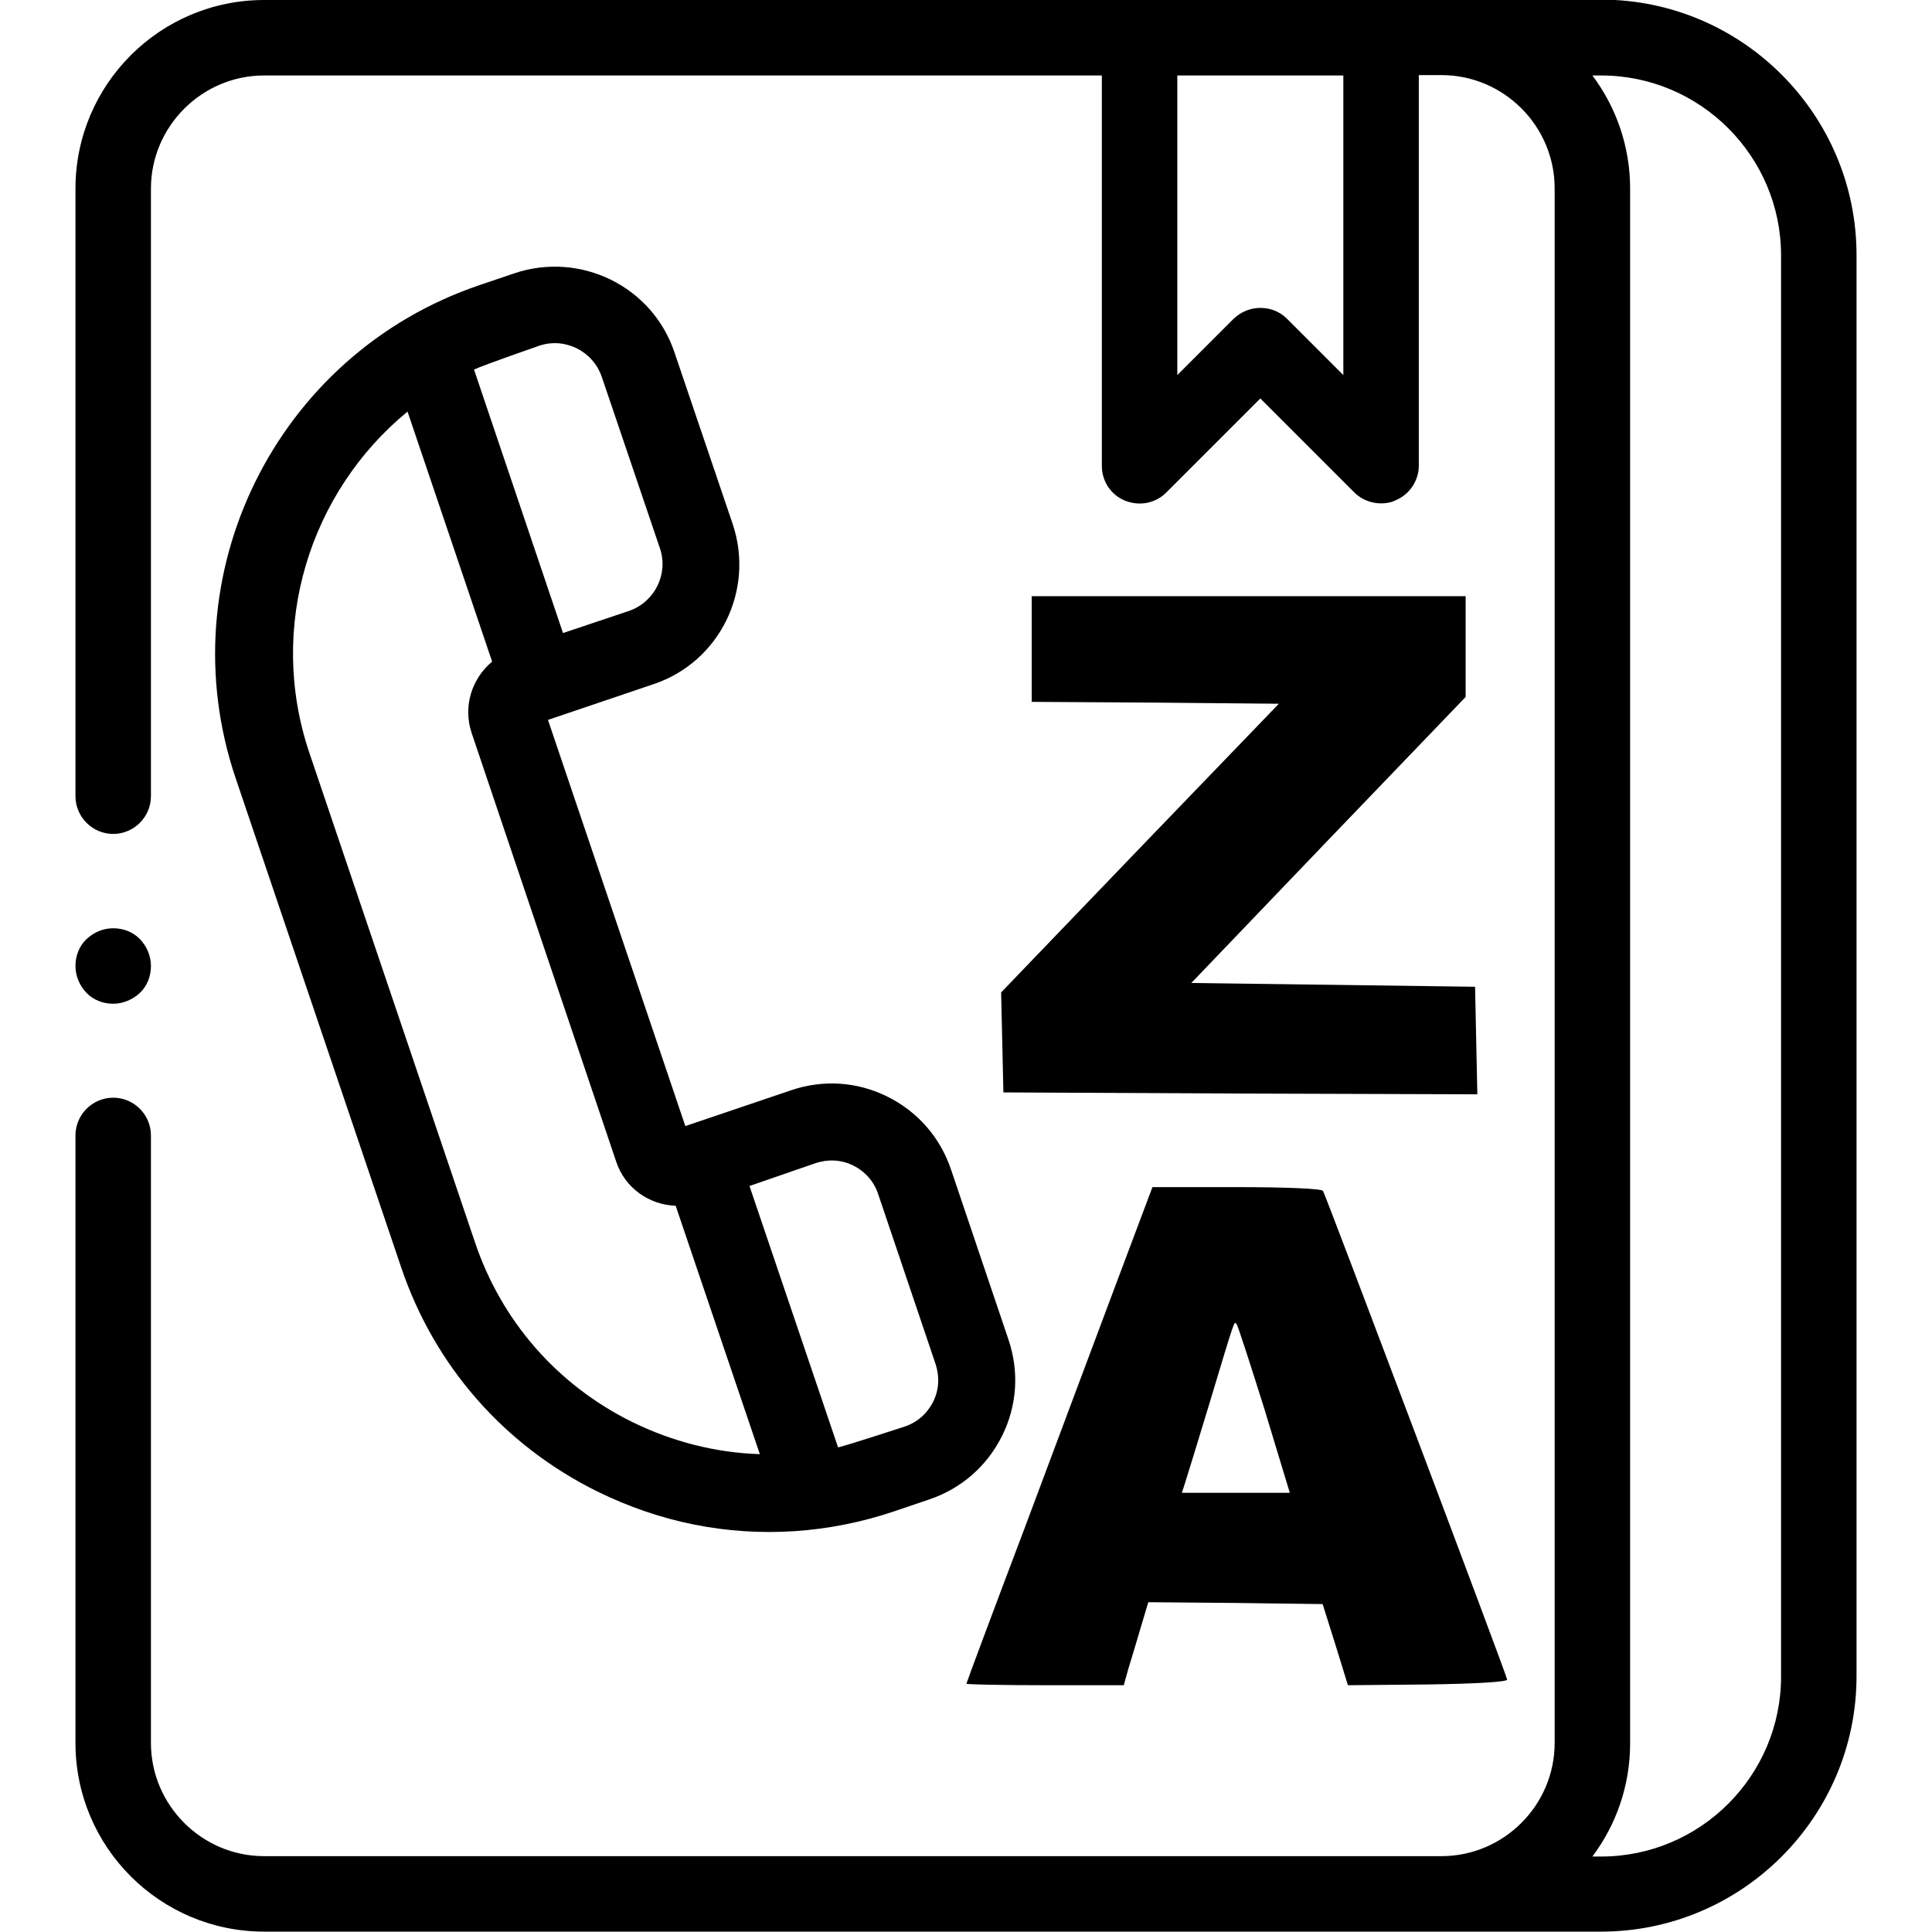 <svg id="Capa_1" enable-background="new 0 0 512 512" height="512" viewBox="0 0 512 512" width="512" xmlns="http://www.w3.org/2000/svg">
	<g id="XMLID_989_">
		<path id="XMLID_996_" d="M 424.3 0 h -354.3 c -27.6 0 -50 22.4 -50 50 v 161 c 0 5.5 4.5 10 10 10 s 10 -4.5 10 -10 v -161 c 0 -16.5 13.5 -30 30 -30 h 222 v 103.5 c 0 4 2.4 7.7 6.2 9.2 s 8 0.7 10.9 -2.2 l 24.9 -24.9 l 24.9 24.9 c 1.9 1.9 4.5 2.9 7.1 2.9 c 1.3 0 2.6 -0.2 3.8 -0.8 c 3.7 -1.5 6.2 -5.2 6.2 -9.2 v -103.5 h 6 c 16.5 0 30 13.5 30 30 v 412 c 0 16.5 -13.5 30 -30 30 h -312 c -16.5 0 -30 -13.5 -30 -30 v -161 c 0 -5.5 -4.5 -10 -10 -10 s -10 4.5 -10 10 v 161 c 0 27.6 22.4 50 50 50 h 354.3 c 37.3 0 67.7 -30.4 67.7 -67.7 v -376.6 c 0 -37.3 -30.4 -67.7 -67.7 -67.7 z m -68.3 99.4 l -14.9 -14.9 c -2 -2 -4.5 -2.9 -7.1 -2.9 s -5.1 1 -7.1 2.9 l -14.9 14.9 v -79.4 h 44 z m 116 344.9 c 0 26.3 -21.4 47.7 -47.7 47.7 h -2.3 c 6.3 -8.4 10 -18.8 10 -30 v -412 c 0 -11.2 -3.7 -21.6 -10 -30 h 2.3 c 26.3 0 47.7 21.4 47.7 47.7 z" />
		<path id="XMLID_1046_" d="M 30 266 c 2.6 0 5.2 -1.1 7.1 -2.9 s 2.9 -4.4 2.9 -7.1 s -1.1 -5.2 -2.9 -7.1 s -4.4 -2.9 -7.1 -2.9 s -5.2 1.1 -7.1 2.9 s -2.9 4.4 -2.9 7.1 s 1.1 5.2 2.9 7.1 s 4.4 2.9 7.1 2.9 z" />
	</g>
	<g transform="matrix(1,0.2,-0.2,1,24.9,-26.1)">
		<path id="XMLID_1012_" d="M 194.5 126.1 l -23.6 -40.8 c -9 -15.7 -29.1 -21 -44.8 -12 l -8.3 4.8 c -48.3 27.9 -64.9 89.8 -37 138.1 l 67.1 116.2 c 13.5 23.4 35.3 40.1 61.4 47.1 c 8.7 2.3 17.5 3.5 26.3 3.5 c 17.5 0 34.8 -4.6 50.4 -13.6 l 8.3 -4.8 c 7.6 -4.4 13 -11.4 15.3 -19.9 c 2.3 -8.5 1.1 -17.3 -3.3 -24.9 l -23.3 -40.4 c -4.4 -7.6 -11.4 -13 -19.9 -15.3 c -8.5 -2.3 -17.3 -1.1 -24.9 3.3 l -25.1 14.5 l -55.7 -96.5 l 25.1 -14.5 c 15.7 -9 21 -29.1 12 -44.8 z m 53.7 158.6 c 3 -1.7 6.4 -2.2 9.7 -1.3 c 3.3 0.9 6.1 3 7.8 6 l 23.3 40.4 c 1.7 3 2.2 6.4 1.3 9.7 c -0.9 3.3 -3 6.1 -6 7.8 c 0 0 -13.3 7.5 -15.9 8.7 l -35.9 -62.1 z m -50.9 9.8 c 3.6 6.3 10.6 9.3 17.4 8.2 l 34.1 59 c -11.2 1.9 -22.9 1.3 -34.2 -1.7 c -20.9 -5.6 -38.4 -19 -49.2 -37.8 l -67.1 -116.2 c -17.3 -30 -13.2 -66.6 7.6 -92 l 34.3 59.4 c -4.3 5.3 -5.2 12.9 -1.6 19.2 z m -24.8 -141 l -15.7 9 l -36.1 -62.6 c 2.3 -1.7 15.4 -9.4 15.4 -9.4 c 6.1 -3.5 13.9 -1.4 17.5 4.7 l 23.6 40.8 c 3.5 6.1 1.4 13.9 -4.7 17.5 z" />
	</g>
	<g transform="matrix(0.1,0,0,-0.1,0,911)" fill="#000000" stroke="none">
		<path d="M 2963.1 5722 c -50 -134 -161 -429 -246 -657 c -86 -227 -156 -415 -156 -417 c 0 -2 94 -4 208 -4 l 209 0 l 12 43 c 7 23 22 72 33 110 l 20 67 l 231 -2 l 231 -3 l 34 -108 l 33 -107 l 212 2 c 134 2 211 7 210 13 c -2 14 -481 1284 -488 1295 c -4 6 -97 10 -229 10 l -223 0 l -91 -242 z m 388 -347 l 67 -221 l -143 0 l -143 0 l 9 28 c 5 15 34 110 65 212 c 69 229 64 214 71 207 c 3 -3 36 -105 74 -226 z" />
	</g>
	<g transform="matrix(0.1,0,0,-0.1,0,911)" fill="#000000" stroke="none">
		<path d="M 2734.1 7390 l 0 -140 l 327 -2 l 328 -3 l -368 -382 l -368 -383 l 3 -132 l 3 -133 l 628 -3 l 628 -2 l -3 142 l -3 143 l -376 5 l -376 5 l 363 379 l 364 379 l 0 133 l 0 134 l -575 0 l -575 0 l 0 -140 z" />
	</g>
</svg>
